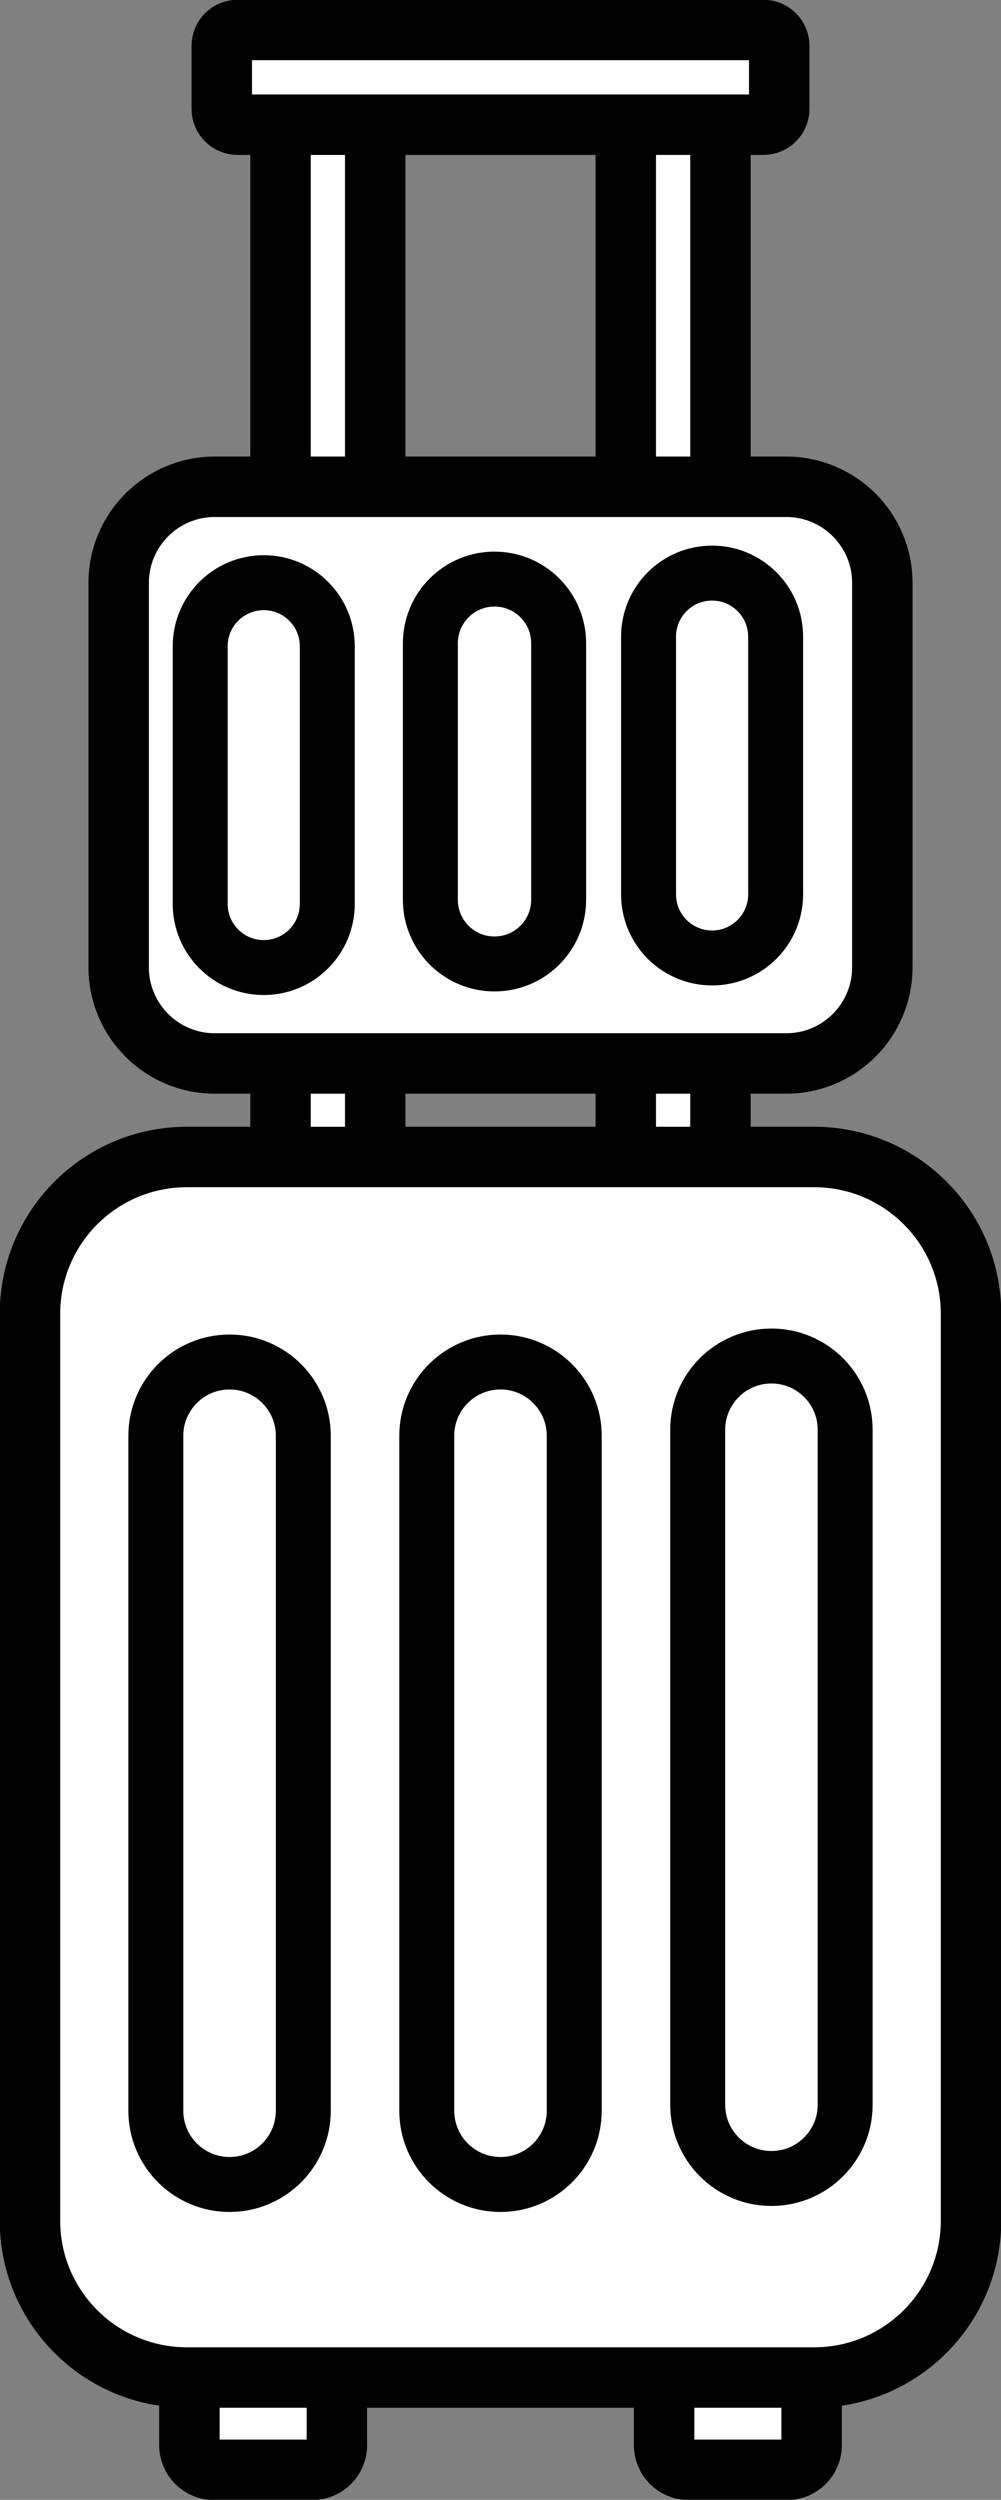 <svg width="835" height="2085" xmlns="http://www.w3.org/2000/svg" xmlns:xlink="http://www.w3.org/1999/xlink" overflow="hidden"><rect width="100%" height="100%" fill="#808080" stroke="none"/><defs><clipPath id="clip0"><rect x="1659" y="194" width="835" height="2085"/></clipPath></defs><g clip-path="url(#clip0)" transform="translate(-1659 -194)"><path d="M1817 2036.5C1817 2025.18 1826.18 2016 1837.5 2016L1919.5 2016C1930.82 2016 1940 2025.18 1940 2036.5L1940 2233.5C1940 2244.82 1930.82 2254 1919.5 2254L1837.5 2254C1826.18 2254 1817 2244.82 1817 2233.5Z" stroke="#000000" stroke-width="50.417" stroke-miterlimit="8" fill="#FFFFFF" fill-rule="evenodd"/><path d="M2213 2036.5C2213 2025.18 2222.18 2016 2233.5 2016L2315.5 2016C2326.82 2016 2336 2025.18 2336 2036.5L2336 2233.5C2336 2244.82 2326.82 2254 2315.5 2254L2233.5 2254C2222.18 2254 2213 2244.82 2213 2233.5Z" stroke="#000000" stroke-width="50.417" stroke-miterlimit="8" fill="#FFFFFF" fill-rule="evenodd"/><path d="M1893 311.167C1893 303.895 1898.89 298 1906.17 298L1958.83 298C1966.11 298 1972 303.895 1972 311.167L1972 1379.83C1972 1387.1 1966.11 1393 1958.83 1393L1906.17 1393C1898.89 1393 1893 1387.1 1893 1379.83Z" stroke="#000000" stroke-width="50.417" stroke-miterlimit="8" fill="#FFFFFF" fill-rule="evenodd"/><path d="M2181 290.167C2181 282.895 2186.89 277 2194.17 277L2246.83 277C2254.11 277 2260 282.895 2260 290.167L2260 1379.83C2260 1387.11 2254.11 1393 2246.83 1393L2194.17 1393C2186.89 1393 2181 1387.11 2181 1379.83Z" stroke="#000000" stroke-width="50.417" stroke-miterlimit="8" fill="#FFFFFF" fill-rule="evenodd"/><path d="M1684 1289.84C1684 1217.58 1742.58 1159 1814.84 1159L2338.16 1159C2410.42 1159 2469 1217.58 2469 1289.84L2469 2046.16C2469 2118.42 2410.42 2177 2338.16 2177L1814.84 2177C1742.58 2177 1684 2118.42 1684 2046.16Z" stroke="#000000" stroke-width="50.417" stroke-linecap="round" stroke-miterlimit="8" fill="#FFFFFF" fill-rule="evenodd"/><path d="M2295.83 219C2303.1 219 2309 224.895 2309 232.167L2309 284.833C2309 292.105 2303.1 298 2295.83 298L1857.17 298C1849.89 298 1844 292.105 1844 284.833L1844 232.167C1844 224.895 1849.89 219 1857.17 219Z" stroke="#000000" stroke-width="50.417" stroke-miterlimit="8" fill="#FFFFFF" fill-rule="evenodd"/><path d="M2241 1386.5C2241 1352.53 2268.53 1325 2302.5 1325L2302.5 1325C2336.47 1325 2364 1352.53 2364 1386.5L2364 1949.5C2364 1983.47 2336.47 2011 2302.5 2011L2302.5 2011C2268.53 2011 2241 1983.47 2241 1949.5Z" stroke="#000000" stroke-width="45.833" stroke-linecap="round" stroke-miterlimit="8" fill="#FFFFFF" fill-rule="evenodd"/><path d="M2015 1391.5C2015 1357.53 2042.53 1330 2076.5 1330L2076.5 1330C2110.47 1330 2138 1357.53 2138 1391.5L2138 1954.5C2138 1988.47 2110.47 2016 2076.5 2016L2076.5 2016C2042.53 2016 2015 1988.47 2015 1954.5Z" stroke="#000000" stroke-width="45.833" stroke-linecap="round" stroke-miterlimit="8" fill="#FFFFFF" fill-rule="evenodd"/><path d="M1789 1391.5C1789 1357.53 1816.53 1330 1850.5 1330L1850.5 1330C1884.47 1330 1912 1357.53 1912 1391.5L1912 1954.5C1912 1988.47 1884.47 2016 1850.5 2016L1850.5 2016C1816.53 2016 1789 1988.47 1789 1954.5Z" stroke="#000000" stroke-width="45.833" stroke-linecap="round" stroke-miterlimit="8" fill="#FFFFFF" fill-rule="evenodd"/><path d="M1758 680.168C1758 635.892 1793.89 600 1838.17 600L2314.83 600C2359.11 600 2395 635.892 2395 680.168L2395 1000.83C2395 1045.11 2359.11 1081 2314.83 1081L1838.17 1081C1793.89 1081 1758 1045.11 1758 1000.83Z" stroke="#000000" stroke-width="50.417" stroke-linecap="round" stroke-miterlimit="8" fill="#FFFFFF" fill-rule="evenodd"/><path d="M2200 725C2200 695.729 2223.73 672 2253 672L2253 672C2282.27 672 2306 695.729 2306 725L2306 940C2306 969.271 2282.27 993 2253 993L2253 993C2223.73 993 2200 969.271 2200 940Z" stroke="#000000" stroke-width="45.833" stroke-linecap="round" stroke-miterlimit="8" fill="#FFFFFF" fill-rule="evenodd"/><path d="M2018 730.5C2018 700.953 2041.95 677 2071.5 677L2071.5 677C2101.05 677 2125 700.953 2125 730.5L2125 944.5C2125 974.047 2101.05 998 2071.5 998L2071.5 998C2041.95 998 2018 974.047 2018 944.5Z" stroke="#000000" stroke-width="45.833" stroke-linecap="round" stroke-miterlimit="8" fill="#FFFFFF" fill-rule="evenodd"/><path d="M1826 733C1826 703.729 1849.73 680 1879 680L1879 680C1908.27 680 1932 703.729 1932 733L1932 948C1932 977.271 1908.27 1001 1879 1001L1879 1001C1849.73 1001 1826 977.271 1826 948Z" stroke="#000000" stroke-width="45.833" stroke-linecap="round" stroke-miterlimit="8" fill="#FFFFFF" fill-rule="evenodd"/></g></svg>